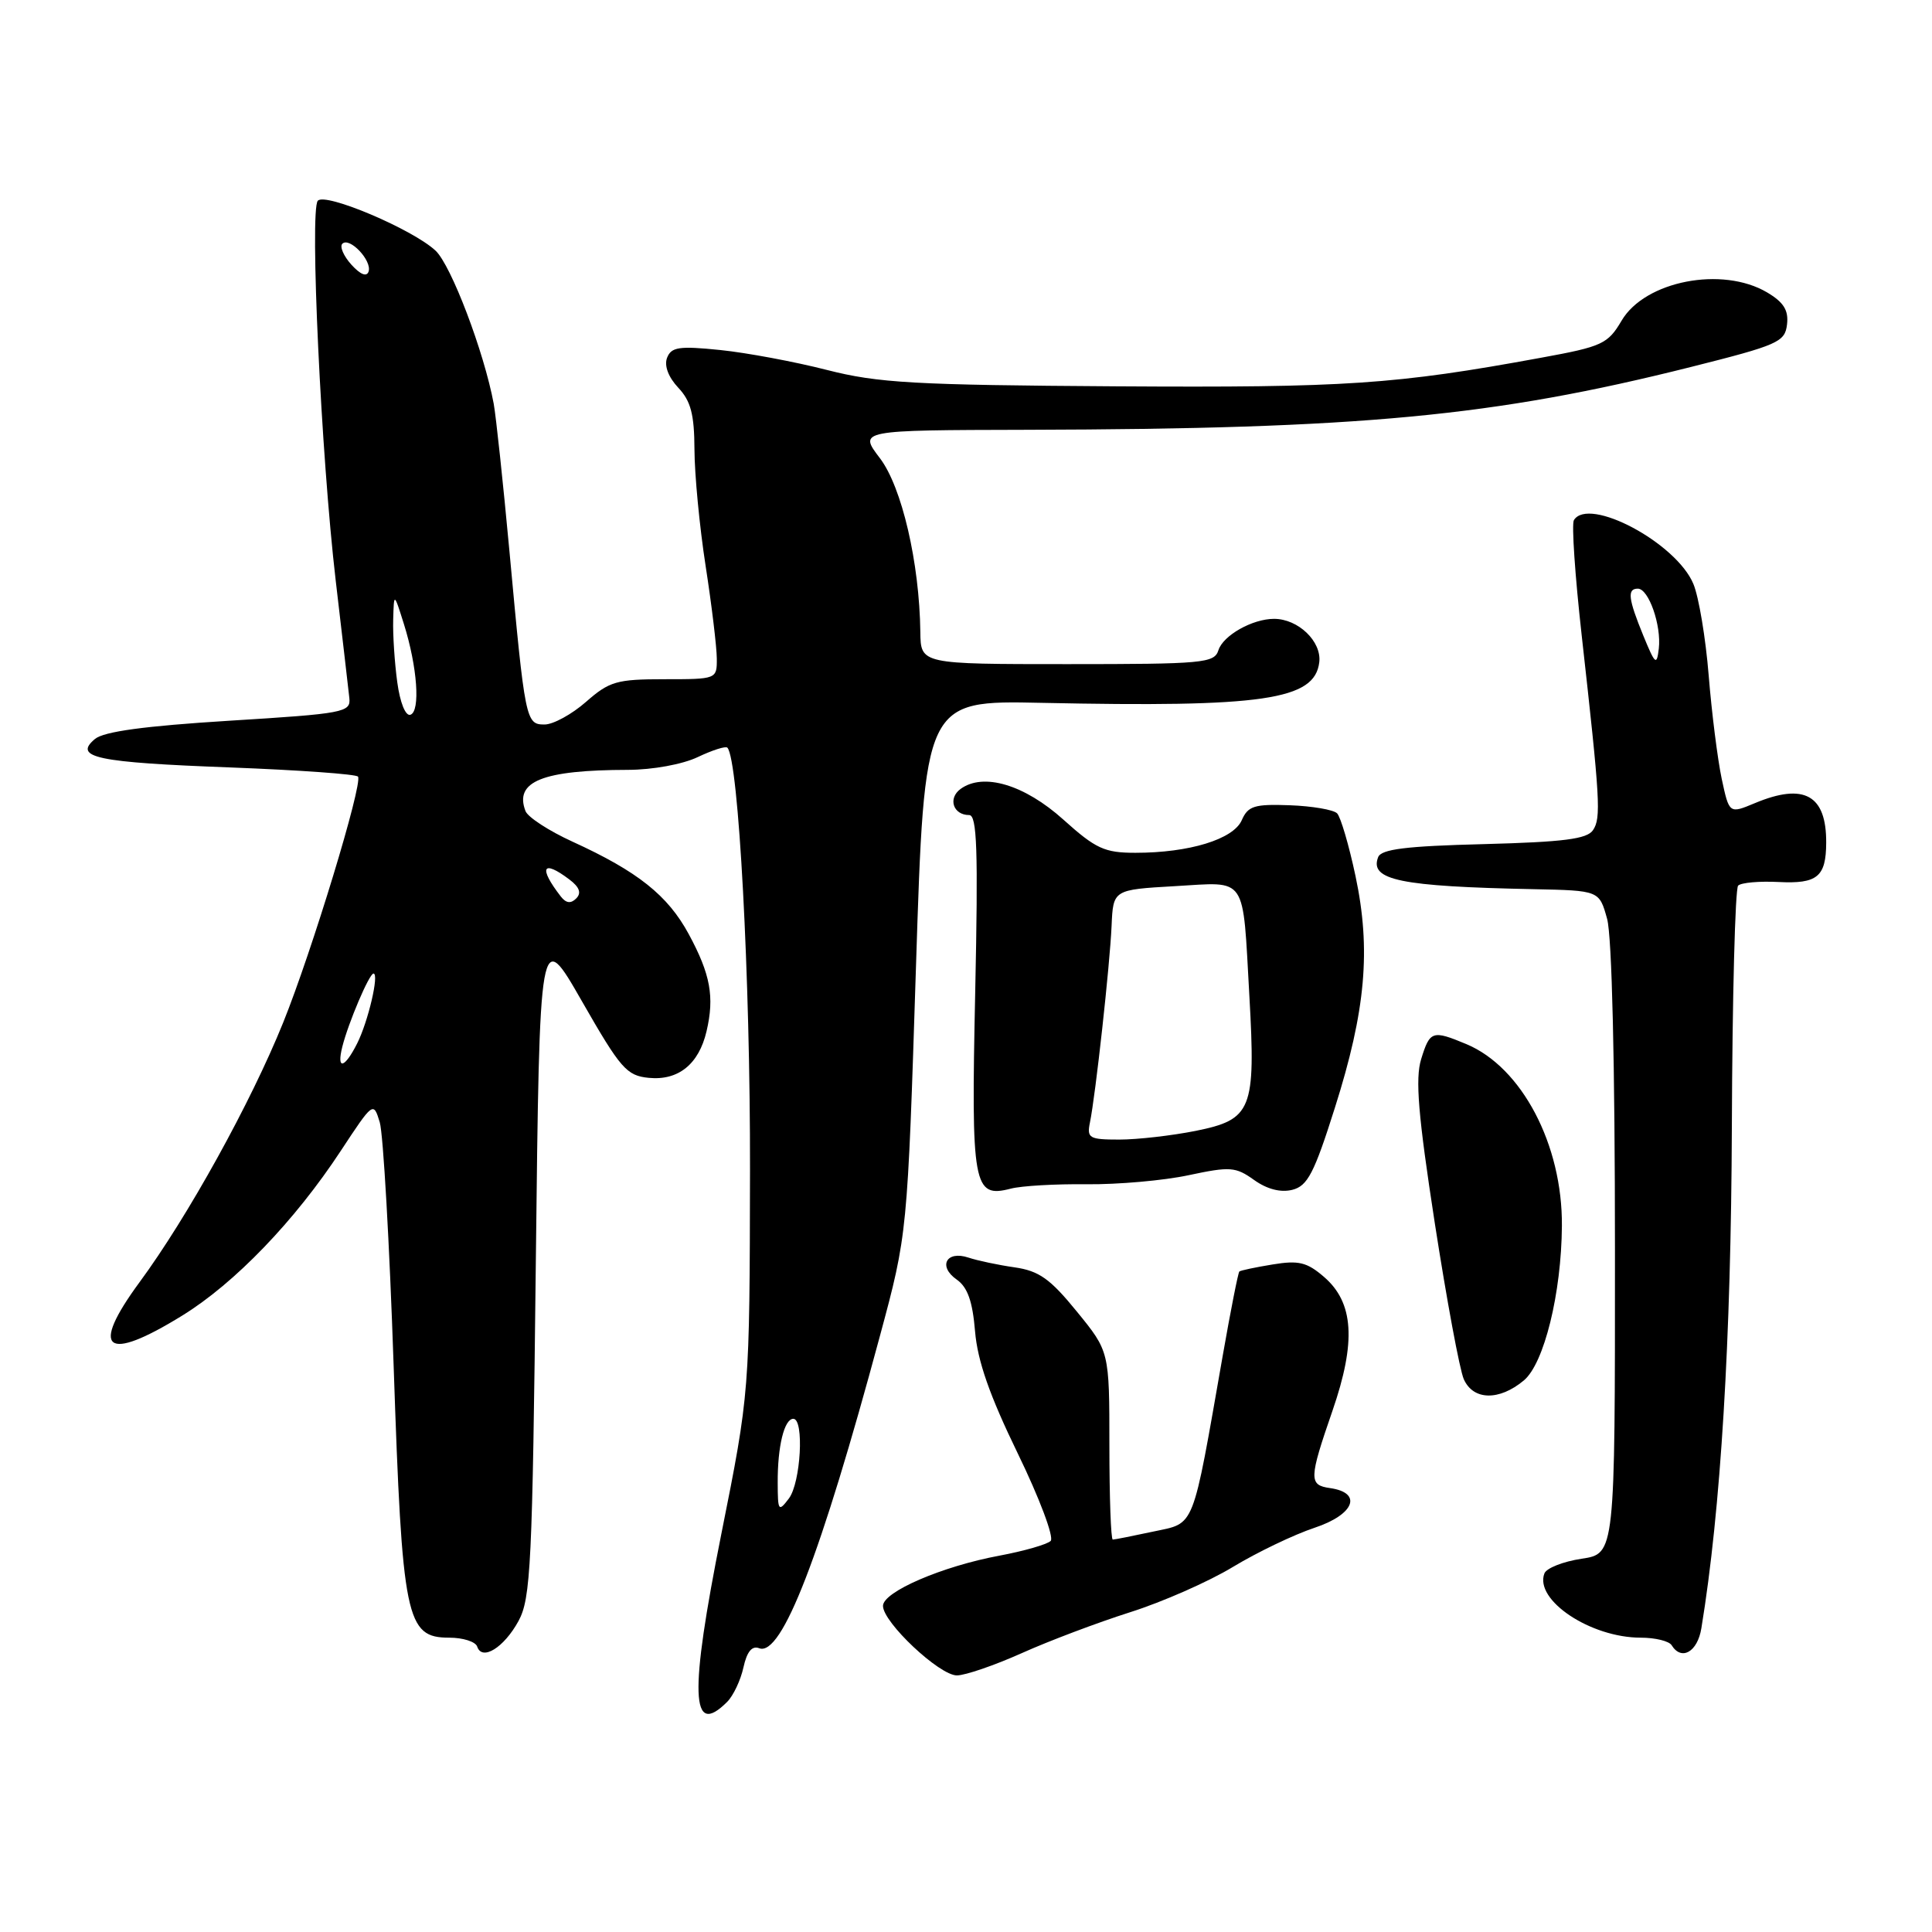 <?xml version="1.0" encoding="UTF-8" standalone="no"?>
<!DOCTYPE svg PUBLIC "-//W3C//DTD SVG 1.1//EN" "http://www.w3.org/Graphics/SVG/1.1/DTD/svg11.dtd" >
<svg xmlns="http://www.w3.org/2000/svg" xmlns:xlink="http://www.w3.org/1999/xlink" version="1.1" viewBox="0 0 256 256">
 <g >
 <path fill="currentColor"
d=" M 96.35 225.51 C 97.17 224.69 98.14 222.63 98.51 220.94 C 98.97 218.85 99.64 218.03 100.60 218.40 C 103.58 219.54 108.74 206.19 116.60 177.00 C 120.24 163.50 120.24 163.50 121.37 128.15 C 122.50 92.80 122.50 92.80 138.00 93.13 C 167.39 93.75 174.21 92.76 174.81 87.75 C 175.14 85.00 172.02 82.00 168.82 82.00 C 165.96 82.00 162.08 84.19 161.45 86.15 C 160.91 87.87 159.46 88.00 141.43 88.00 C 122.00 88.00 122.00 88.00 121.95 83.75 C 121.83 74.54 119.50 64.53 116.59 60.71 C 113.76 57.00 113.76 57.00 136.13 56.95 C 180.37 56.84 197.95 55.18 224.00 48.64 C 235.62 45.72 236.52 45.32 236.79 42.99 C 237.01 41.11 236.35 40.05 234.14 38.74 C 228.20 35.24 217.99 37.22 214.88 42.47 C 213.05 45.58 212.32 45.92 204.21 47.40 C 184.89 50.95 178.37 51.38 147.90 51.19 C 121.10 51.02 116.35 50.75 109.57 49.02 C 105.31 47.93 98.95 46.74 95.44 46.38 C 89.98 45.82 88.95 45.98 88.39 47.41 C 87.99 48.46 88.56 49.97 89.87 51.37 C 91.54 53.14 92.00 54.90 92.02 59.56 C 92.03 62.83 92.69 69.78 93.50 75.00 C 94.31 80.22 94.97 85.74 94.98 87.25 C 95.00 89.99 94.97 90.00 88.03 90.00 C 81.72 90.00 80.75 90.28 77.65 93.00 C 75.77 94.65 73.30 96.00 72.16 96.00 C 69.67 96.00 69.58 95.58 67.50 73.00 C 66.66 63.92 65.72 55.15 65.42 53.50 C 64.15 46.66 59.78 35.14 57.71 33.21 C 54.68 30.38 43.10 25.47 42.11 26.60 C 41.02 27.85 42.55 60.39 44.48 76.90 C 45.36 84.38 46.17 91.40 46.29 92.50 C 46.49 94.39 45.61 94.56 30.39 95.50 C 19.14 96.20 13.77 96.93 12.58 97.92 C 9.66 100.37 12.80 101.03 30.51 101.69 C 39.62 102.04 47.24 102.58 47.44 102.91 C 48.07 103.92 41.33 126.06 37.52 135.50 C 33.23 146.13 24.87 161.24 18.49 169.90 C 11.85 178.93 13.98 180.60 24.15 174.32 C 31.11 170.03 39.06 161.77 45.15 152.50 C 49.45 145.97 49.48 145.95 50.32 148.71 C 50.78 150.25 51.61 164.78 52.16 181.00 C 53.30 214.59 53.79 217.00 59.53 217.00 C 61.35 217.00 63.01 217.53 63.23 218.18 C 63.87 220.12 66.77 218.33 68.70 214.80 C 70.33 211.80 70.55 207.42 71.00 167.19 C 71.50 122.87 71.50 122.87 77.12 132.69 C 82.23 141.61 83.03 142.53 85.96 142.82 C 89.88 143.21 92.60 141.01 93.62 136.65 C 94.69 132.09 94.14 129.10 91.27 123.79 C 88.49 118.64 84.50 115.47 75.85 111.52 C 72.74 110.10 69.94 108.28 69.63 107.47 C 68.12 103.54 71.88 102.03 83.22 102.01 C 86.48 102.00 90.44 101.28 92.45 100.32 C 94.39 99.40 96.16 98.83 96.38 99.07 C 97.87 100.64 99.42 129.52 99.38 155.00 C 99.33 184.50 99.33 184.50 95.57 203.31 C 91.33 224.54 91.53 230.33 96.35 225.51 Z  M 135.39 219.05 C 139.01 217.42 145.47 214.99 149.74 213.63 C 154.01 212.28 160.15 209.58 163.38 207.62 C 166.61 205.67 171.47 203.34 174.18 202.44 C 179.46 200.69 180.59 197.80 176.24 197.18 C 173.41 196.78 173.43 195.99 176.56 186.93 C 179.72 177.78 179.39 172.59 175.43 169.19 C 173.17 167.24 172.07 166.98 168.62 167.55 C 166.35 167.92 164.37 168.34 164.22 168.48 C 164.06 168.62 163.07 173.63 162.02 179.62 C 157.92 203.00 158.42 201.74 152.82 202.94 C 150.12 203.52 147.70 204.00 147.45 204.00 C 147.20 204.00 147.00 198.39 147.00 191.54 C 147.00 179.07 147.00 179.07 142.69 173.79 C 139.15 169.44 137.68 168.40 134.44 167.93 C 132.27 167.62 129.53 167.04 128.33 166.64 C 125.40 165.66 124.25 167.79 126.77 169.55 C 128.21 170.56 128.87 172.43 129.20 176.41 C 129.53 180.34 131.13 184.92 134.87 192.61 C 137.74 198.51 139.69 203.71 139.22 204.18 C 138.76 204.64 135.70 205.52 132.44 206.13 C 124.85 207.54 117.00 210.92 117.00 212.79 C 117.00 214.97 124.47 222.00 126.79 222.00 C 127.90 222.00 131.77 220.67 135.39 219.05 Z  M 225.44 215.75 C 228.01 200.13 229.38 177.51 229.48 149.29 C 229.54 132.12 229.92 117.75 230.31 117.35 C 230.71 116.95 233.13 116.74 235.68 116.87 C 240.80 117.13 241.96 116.18 241.98 111.68 C 242.02 105.34 239.06 103.69 232.53 106.42 C 229.13 107.84 229.13 107.84 228.13 103.17 C 227.59 100.60 226.81 94.45 226.41 89.50 C 226.01 84.55 225.10 79.09 224.38 77.37 C 222.11 71.93 210.51 65.75 208.55 68.92 C 208.23 69.43 208.70 76.30 209.58 84.17 C 212.03 106.06 212.17 108.38 211.08 110.00 C 210.29 111.18 207.18 111.57 196.61 111.85 C 186.28 112.11 183.02 112.52 182.61 113.58 C 181.44 116.62 185.53 117.46 203.20 117.82 C 211.91 118.00 211.91 118.00 212.95 121.75 C 213.59 124.06 213.99 140.92 213.99 165.69 C 214.00 205.88 214.00 205.88 209.57 206.54 C 207.13 206.91 204.91 207.78 204.64 208.49 C 203.29 212.02 210.75 217.00 217.41 217.00 C 219.32 217.00 221.16 217.45 221.50 218.00 C 222.80 220.11 224.93 218.90 225.44 215.75 Z  M 201.91 182.92 C 204.60 180.69 206.90 171.36 206.96 162.43 C 207.04 151.68 201.65 141.42 194.30 138.35 C 189.79 136.47 189.47 136.58 188.31 140.34 C 187.51 142.94 187.91 147.75 190.12 162.09 C 191.69 172.21 193.41 181.51 193.96 182.75 C 195.21 185.57 198.65 185.64 201.91 182.92 Z  M 144.00 156.92 C 148.12 156.96 154.20 156.43 157.50 155.72 C 163.00 154.55 163.72 154.60 166.17 156.35 C 167.89 157.58 169.69 158.04 171.23 157.66 C 173.26 157.15 174.13 155.48 176.88 146.78 C 180.97 133.89 181.68 125.82 179.61 116.07 C 178.74 111.98 177.64 108.24 177.17 107.77 C 176.69 107.29 173.87 106.81 170.90 106.70 C 166.21 106.53 165.37 106.79 164.54 108.68 C 163.43 111.21 157.59 113.00 150.45 113.00 C 146.36 113.00 145.20 112.47 140.91 108.61 C 135.74 103.96 130.29 102.34 127.28 104.54 C 125.57 105.79 126.30 108.00 128.42 108.00 C 129.46 108.00 129.62 112.61 129.22 131.48 C 128.67 157.22 128.95 158.79 133.94 157.50 C 135.35 157.13 139.88 156.87 144.00 156.92 Z  M 103.05 196.50 C 103.02 191.66 103.92 188.00 105.12 188.00 C 106.58 188.00 106.11 196.47 104.53 198.56 C 103.16 200.37 103.06 200.23 103.05 196.50 Z  M 45.36 138.69 C 46.17 135.49 48.93 129.00 49.49 129.00 C 50.27 129.00 48.79 135.35 47.33 138.25 C 45.65 141.60 44.57 141.84 45.36 138.69 Z  M 74.31 118.79 C 71.32 114.93 71.87 113.83 75.45 116.54 C 76.79 117.55 77.07 118.33 76.35 119.05 C 75.64 119.76 75.01 119.69 74.31 118.79 Z  M 52.64 90.40 C 52.29 87.83 52.04 84.10 52.10 82.11 C 52.20 78.50 52.20 78.50 53.52 82.69 C 55.30 88.36 55.73 94.26 54.38 94.71 C 53.74 94.92 53.01 93.12 52.64 90.40 Z  M 46.56 35.07 C 45.53 33.93 44.99 32.68 45.36 32.30 C 46.31 31.35 49.32 34.54 48.84 35.98 C 48.59 36.72 47.76 36.39 46.56 35.07 Z  M 217.75 84.23 C 215.74 79.32 215.59 78.00 217.02 78.00 C 218.46 78.00 220.16 82.87 219.80 85.94 C 219.53 88.24 219.32 88.06 217.75 84.23 Z  M 144.42 148.75 C 145.17 145.10 147.06 127.90 147.29 122.69 C 147.50 117.89 147.50 117.89 155.68 117.42 C 165.37 116.87 164.63 115.77 165.55 132.00 C 166.40 147.09 165.89 148.34 158.42 149.85 C 155.25 150.48 150.71 151.00 148.31 151.00 C 144.33 151.00 144.00 150.81 144.42 148.75 Z "/>
</g>
</svg>